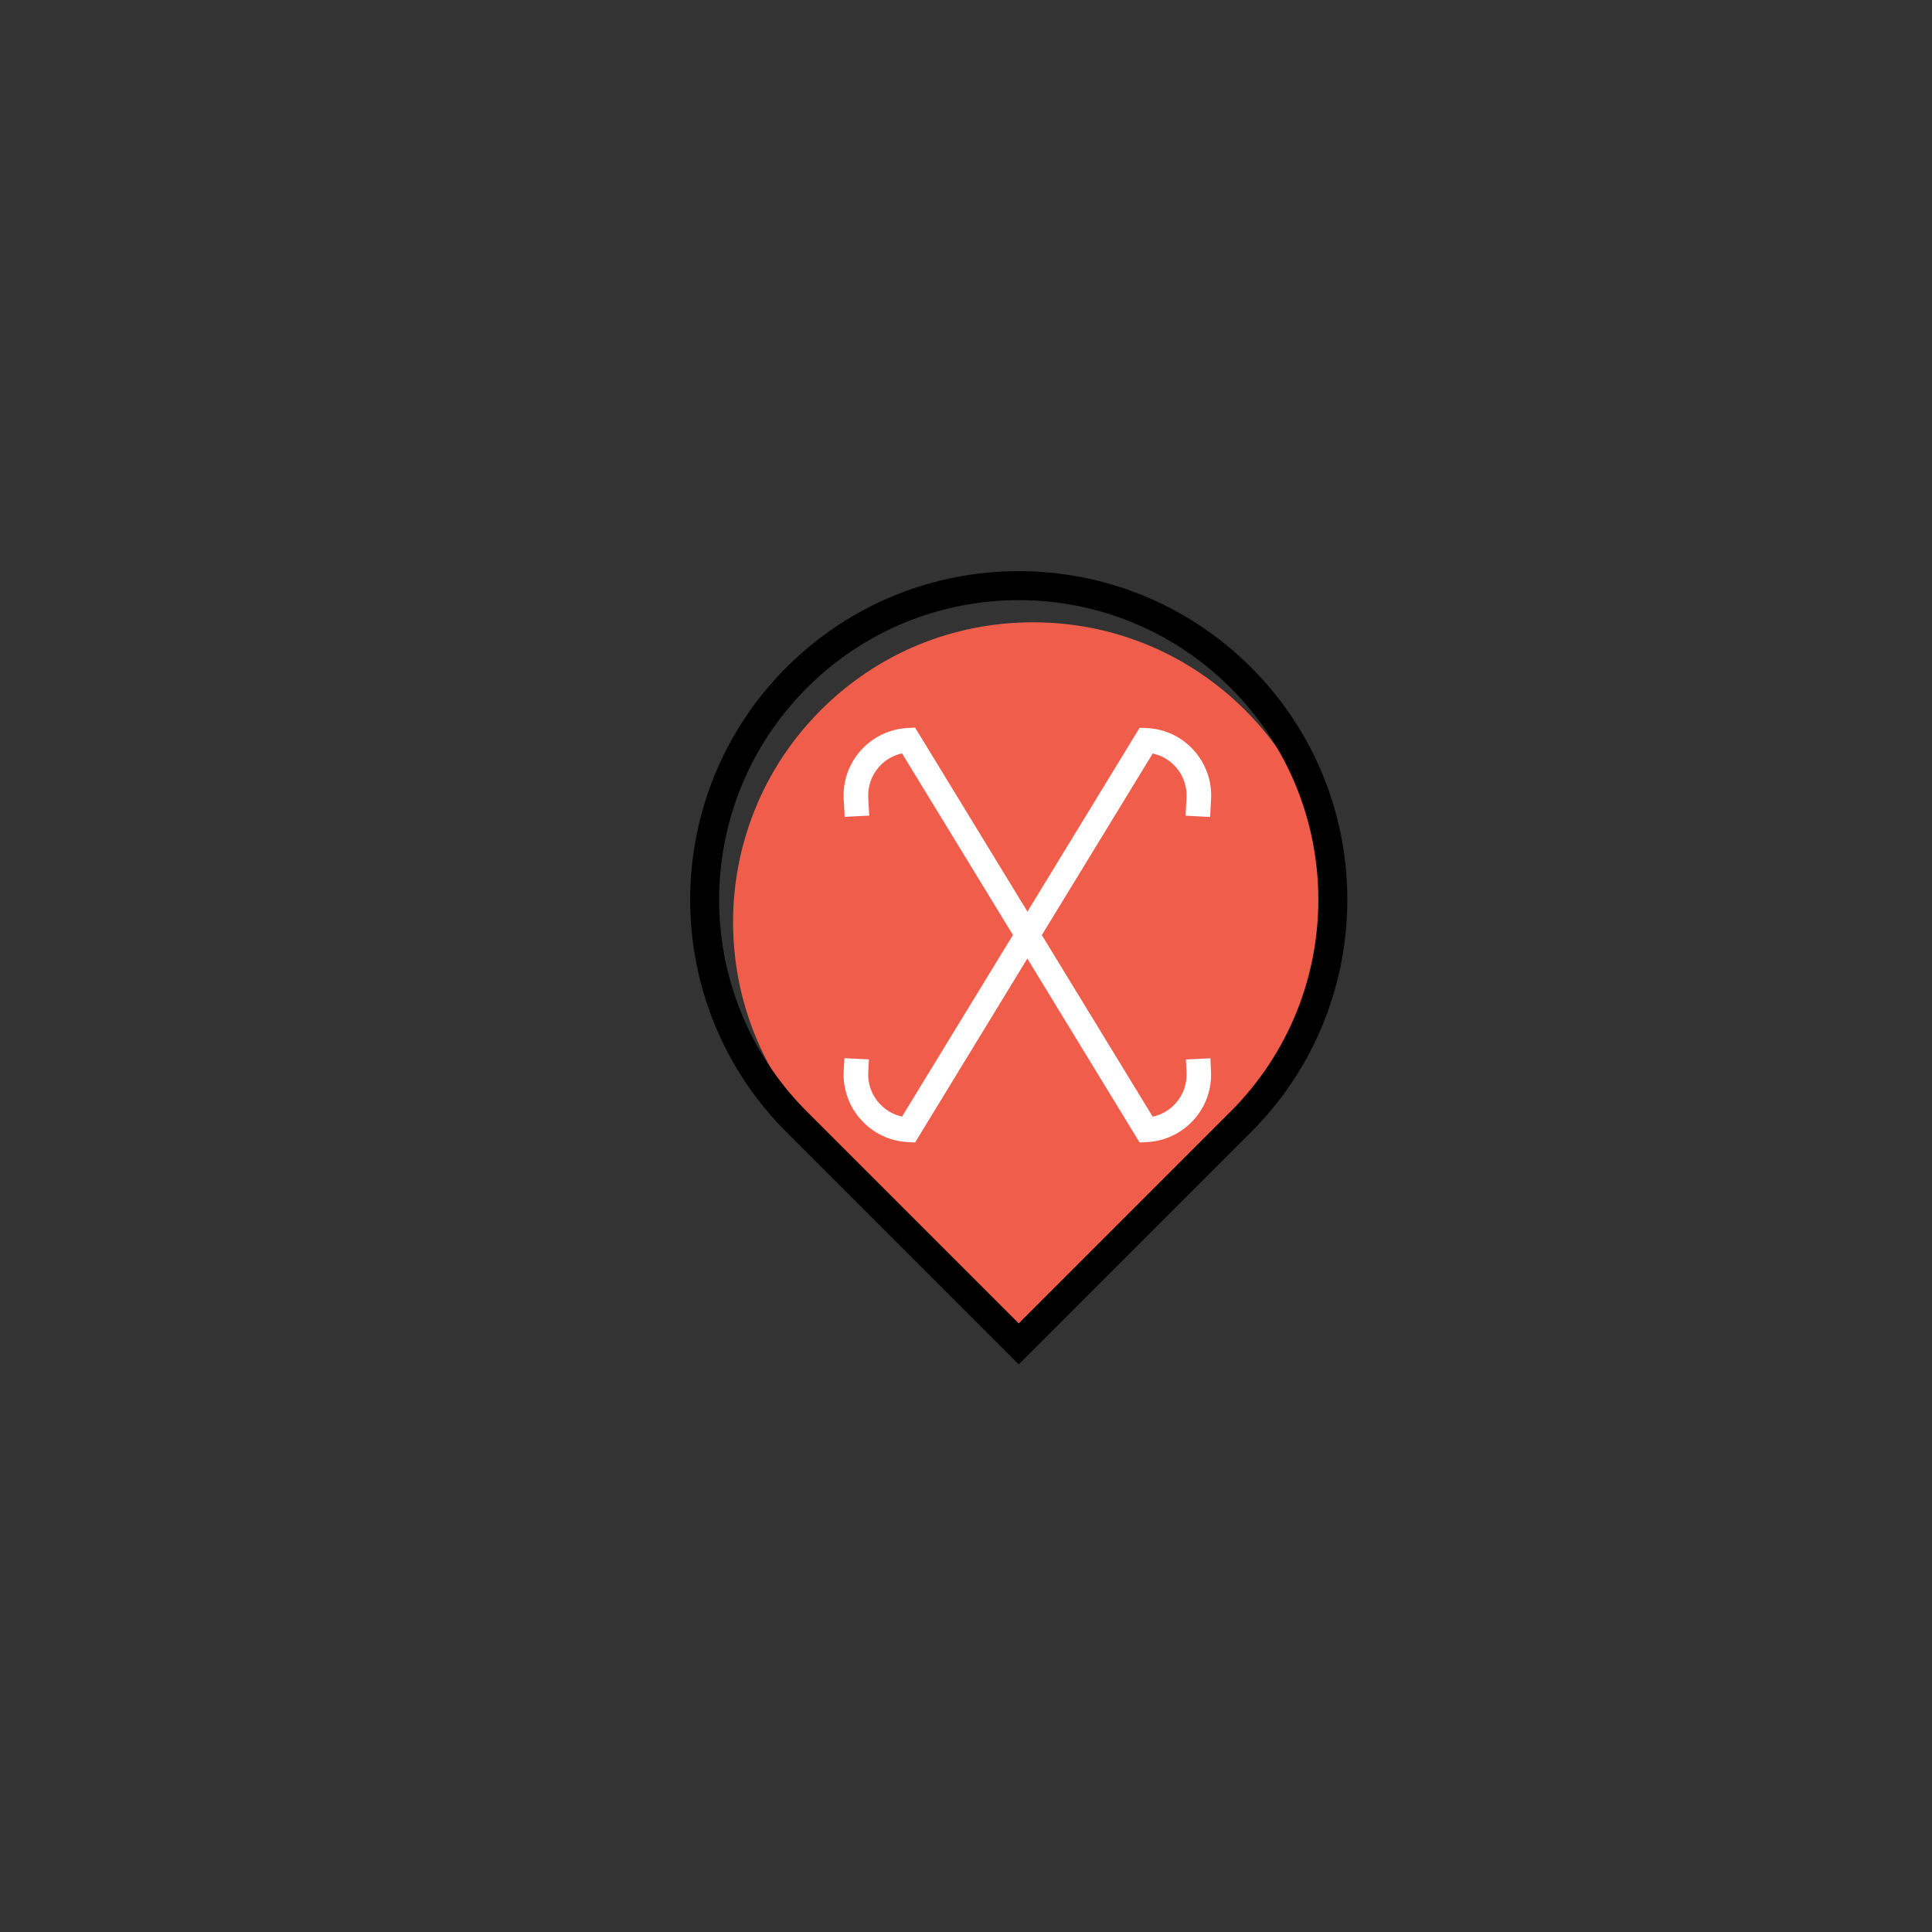 <?xml version="1.0" encoding="utf-8"?>
<!-- Generator: Adobe Illustrator 24.3.0, SVG Export Plug-In . SVG Version: 6.00 Build 0)  -->
<svg version="1.1" id="Crafticons_-_Simple_Set" xmlns="http://www.w3.org/2000/svg" xmlns:xlink="http://www.w3.org/1999/xlink"
	 x="0px" y="0px" viewBox="0 0 200 200" style="enable-background:new 0 0 200 200;" xml:space="preserve">
<rect x="0" y="0" width="200" height="200" fill="#333333" stroke="none"/>
<style type="text/css">
	.st0{fill:#F05D4B;}
	.st1{fill:none;stroke:#000000;stroke-width:3;stroke-miterlimit:10;}
	.st2{fill:#1D1D1B;}
	.st3{fill:#FFFFFF;}
	.st4{fill:#F05D00;}
	.st5{fill:#F0286F;}
	.st6{fill:#14B0E7;}
	.st7{fill:#1D1D1B;stroke:#1D1D1B;stroke-width:0.91;stroke-miterlimit:10;}
	.st8{fill:#9600BF;}
	.st9{fill:#1D1D1B;stroke:#1D1D1B;stroke-width:0.114;stroke-miterlimit:10;}
	.st10{fill:#1D1D1B;stroke:#1D1D1B;stroke-width:0.455;stroke-miterlimit:10;}
	.st11{fill:#0006F4;}
	.st12{fill:#D5FF39;}
	.st13{fill:#E9B100;}
	.st14{fill:#00FA4B;}
	.st15{fill:#1D1E1C;stroke:#1D1D1B;stroke-width:0.774;stroke-miterlimit:10;}
	.st16{fill:#1D1E1C;stroke:#1D1D1B;stroke-width:0.729;stroke-miterlimit:10;}
	.st17{fill:#AC00B4;}
	.st18{fill:#F05D11;}
	.st19{fill:#00E9D9;}
	.st20{fill:#1D1E1C;}
	.st21{fill:#1D1D1B;stroke:#1D1D1B;stroke-width:1.093;stroke-miterlimit:10;}
	.st22{fill:#1D1D1B;stroke:#1D1D1B;stroke-width:1.653;stroke-miterlimit:10;}
	.st23{fill:#1D1D1B;stroke:#1D1D1B;stroke-width:1.643;stroke-miterlimit:10;}
	.st24{fill:#1D1E1C;stroke:#1D1D1B;stroke-width:1.643;stroke-miterlimit:10;}
	.st25{fill:none;stroke:#1D1D1B;stroke-width:5.731;stroke-miterlimit:10;}
	.st26{fill:none;stroke:#FFFFFF;stroke-width:3.261;stroke-miterlimit:10;}
	.st27{fill:#FFFFFF;stroke:#FFFFFF;stroke-width:0.557;stroke-miterlimit:10;}
	.st28{fill:#FFFFFF;stroke:#FFFFFF;stroke-width:0.924;stroke-miterlimit:10;}
</style>
<path class="st0" d="M84.97,117.42c-12.11-12.11-12.11-31.8,0-43.91c5.86-5.86,13.66-9.09,21.96-9.09s16.09,3.23,21.96,9.09
	c12.11,12.11,12.11,31.8,0,43.91l-21.96,21.96L84.97,117.42z"/>
<path class="st1" d="M128.45,70.15L128.45,70.15c-12.7-12.7-33.28-12.7-45.98,0l0,0c-12.7,12.7-12.7,33.28,0,45.98l22.99,22.99
	l22.99-22.99C141.15,103.43,141.15,82.84,128.45,70.15z"/>
<path class="st3" d="M125.3,109.55l-2.54,0.13l0.07,1.33c0.06,1.19-0.34,2.33-1.14,3.22c-0.63,0.7-1.45,1.17-2.36,1.37l-11.48-18.8
	l11.48-18.8c0.91,0.2,1.73,0.67,2.36,1.37c0.8,0.88,1.2,2.03,1.14,3.22l-0.1,1.85l2.54,0.13l0.1-1.85c0.1-1.87-0.54-3.66-1.79-5.05
	c-1.25-1.39-2.97-2.21-4.84-2.3l-0.76-0.04l-11.62,19.04L94.73,75.32l-0.76,0.04c-1.87,0.1-3.59,0.92-4.84,2.3
	c-1.25,1.39-1.89,3.18-1.79,5.05l0.1,1.85l2.54-0.13l-0.1-1.85c-0.06-1.19,0.34-2.33,1.14-3.22c0.63-0.7,1.45-1.17,2.36-1.37
	l11.48,18.8l-11.48,18.8c-2.09-0.46-3.61-2.38-3.5-4.59l0.07-1.33l-2.54-0.13l-0.07,1.33c-0.2,3.86,2.78,7.16,6.63,7.36l0.76,0.04
	l11.62-19.04l11.62,19.04l0.76-0.04c1.87-0.1,3.59-0.92,4.84-2.3c1.25-1.39,1.89-3.18,1.79-5.05L125.3,109.55z"/>
</svg>
